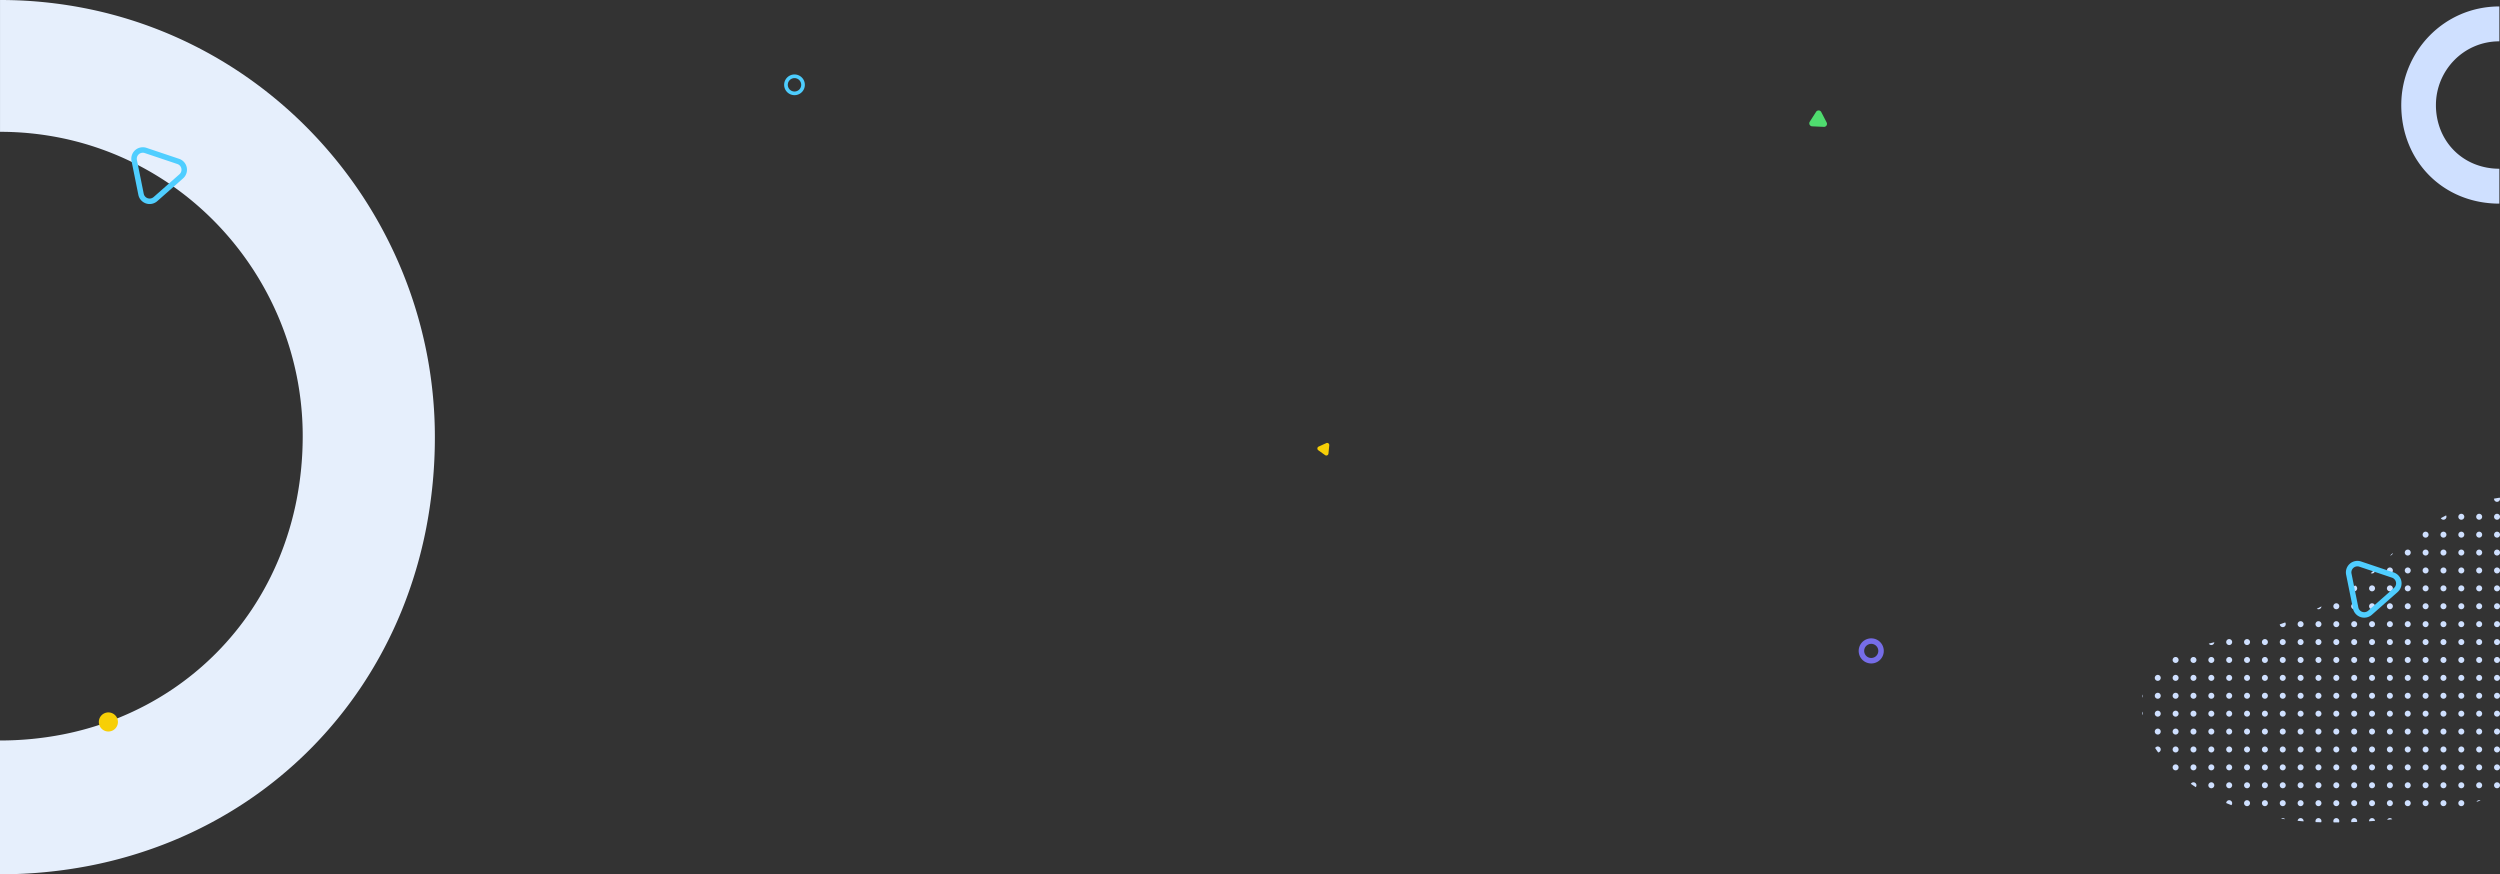 <svg xmlns="http://www.w3.org/2000/svg" width="1365.94" height="477.685" viewBox="0 0 1365.94 477.685"><rect x="0" y="0" width="1365.94" height="477.685" fill="#333333" stroke="none"/><defs><style>.a,.e,.f{fill:none;}.a{stroke:#766de8;}.a,.f{stroke-miterlimit:10;}.a,.e{stroke-width:3px;}.b{fill:#4fdc6f;}.c{fill:#f7cf06;}.d{fill:#cfe0ff;}.e{stroke:#4fceff;}.f{stroke:#4dcdfe;stroke-width:2px;}.g{fill:#e7f0fd;opacity:0.996;}</style></defs><g transform="translate(0 -636)"><path class="a" d="M10.718,5.359A5.359,5.359,0,1,1,5.359,0,5.359,5.359,0,0,1,10.718,5.359Z" transform="translate(1027.756 997) rotate(180)"/><path class="b" d="M6.091.272.734,3.806A1.635,1.635,0,0,0,.9,6.632L6.642,9.5A1.634,1.634,0,0,0,9.005,7.945L8.623,1.539A1.635,1.635,0,0,0,6.091.272" transform="matrix(-0.105, 0.995, -0.995, -0.105, 998.956, 696.899)"/><path class="c" d="M4.343.194.524,2.714a1.165,1.165,0,0,0,.12,2.015L4.736,6.777A1.165,1.165,0,0,0,6.421,5.665L6.148,1.1A1.166,1.166,0,0,0,4.343.194Z" transform="translate(728.718 880.582) rotate(129)"/><path class="d" d="M0,0H0V23.9c0-1.732,0-3.314,0-4.827h0A36.087,36.087,0,0,1,13.751,21.71a33.681,33.681,0,0,1,5.9,3.127,33.09,33.09,0,0,1,5.088,4.176A33.167,33.167,0,0,1,28.9,34.121a33.912,33.912,0,0,1,3.118,5.924,36.548,36.548,0,0,1,2.636,13.829,34.953,34.953,0,0,1-.679,6.849,35.026,35.026,0,0,1-1.957,6.455,35.206,35.206,0,0,1-3.118,5.9,35.112,35.112,0,0,1-4.162,5.187,34.682,34.682,0,0,1-5.088,4.313,34.186,34.186,0,0,1-5.9,3.279A34.425,34.425,0,0,1,0,88.671c0,5.913,0,12.073,0,19.066a54.494,54.494,0,0,0,11.082-1.131,52.786,52.786,0,0,0,10.192-3.227A52.835,52.835,0,0,0,30.4,98.3a53.617,53.617,0,0,0,7.867-6.676A54.314,54.314,0,0,0,44.7,83.6a54.5,54.5,0,0,0,4.82-9.134,54.27,54.27,0,0,0,3.025-9.991,54.19,54.19,0,0,0,1.048-10.6,59.125,59.125,0,0,0-1.048-11.153A54.963,54.963,0,0,0,49.516,32.47,52.5,52.5,0,0,0,44.7,23.3a51.307,51.307,0,0,0-6.434-7.907,51.155,51.155,0,0,0-7.868-6.464,52.06,52.06,0,0,0-9.12-4.841A54.255,54.255,0,0,0,11.082,1.052,58.191,58.191,0,0,0,0,0Z" transform="translate(1365.588 747.258) rotate(180)"/><path class="d" d="M-3776.117,188.616a1.627,1.627,0,0,1,1.625-1.63,1.627,1.627,0,0,1,1.625,1.63,1.625,1.625,0,0,1-.167.722q-1.456.014-2.909.014A1.632,1.632,0,0,1-3776.117,188.616Zm-9.657.566a1.633,1.633,0,0,1-.1-.566,1.628,1.628,0,0,1,1.627-1.63,1.628,1.628,0,0,1,1.626,1.63,1.625,1.625,0,0,1-.14.662Q-3784.275,189.244-3785.774,189.182Zm19.413-.566a1.628,1.628,0,0,1,1.625-1.63,1.628,1.628,0,0,1,1.626,1.63,1.653,1.653,0,0,1-.067.467q-1.54.065-3.078.114A1.631,1.631,0,0,1-3766.361,188.616Zm-29.263-.146a1.628,1.628,0,0,1,1.62-1.484,1.628,1.628,0,0,1,1.625,1.63c0,.053,0,.1-.007.156C-3793.472,188.682-3794.549,188.582-3795.623,188.47Zm39.019.146a1.628,1.628,0,0,1,1.626-1.63,1.628,1.628,0,0,1,1.623,1.518c-1.08.082-2.164.158-3.245.228Q-3756.6,188.675-3756.6,188.616Zm11.383-1.63a1.621,1.621,0,0,1,1.295.645q-1.381.151-2.766.289A1.626,1.626,0,0,1-3745.222,186.986Zm-59.437.272a1.615,1.615,0,0,1,.9-.272,1.622,1.622,0,0,1,1.271.614C-3803.218,187.491-3803.938,187.377-3804.66,187.258Zm96.836-8.423a1.628,1.628,0,0,1,1.627-1.629,1.628,1.628,0,0,1,1.625,1.629,1.629,1.629,0,0,1-1.625,1.631A1.629,1.629,0,0,1-3707.824,178.835Zm-9.755,0a1.627,1.627,0,0,1,1.625-1.629,1.628,1.628,0,0,1,1.626,1.629,1.629,1.629,0,0,1-1.626,1.631A1.628,1.628,0,0,1-3717.579,178.835Zm-9.757,0a1.627,1.627,0,0,1,1.626-1.629,1.627,1.627,0,0,1,1.625,1.629,1.628,1.628,0,0,1-1.625,1.631A1.628,1.628,0,0,1-3727.336,178.835Zm-9.756,0a1.628,1.628,0,0,1,1.626-1.629,1.627,1.627,0,0,1,1.626,1.629,1.628,1.628,0,0,1-1.626,1.631A1.629,1.629,0,0,1-3737.092,178.835Zm-9.756,0a1.628,1.628,0,0,1,1.626-1.629,1.628,1.628,0,0,1,1.625,1.629,1.629,1.629,0,0,1-1.625,1.631A1.629,1.629,0,0,1-3746.849,178.835Zm-9.756,0a1.628,1.628,0,0,1,1.626-1.629,1.628,1.628,0,0,1,1.626,1.629,1.629,1.629,0,0,1-1.626,1.631A1.628,1.628,0,0,1-3756.6,178.835Zm-9.756,0a1.628,1.628,0,0,1,1.625-1.629,1.628,1.628,0,0,1,1.626,1.629,1.629,1.629,0,0,1-1.626,1.631A1.628,1.628,0,0,1-3766.361,178.835Zm-9.756,0a1.627,1.627,0,0,1,1.625-1.629,1.627,1.627,0,0,1,1.625,1.629,1.628,1.628,0,0,1-1.625,1.631A1.628,1.628,0,0,1-3776.117,178.835Zm-9.757,0a1.628,1.628,0,0,1,1.627-1.629,1.628,1.628,0,0,1,1.626,1.629,1.629,1.629,0,0,1-1.626,1.631A1.629,1.629,0,0,1-3785.874,178.835Zm-9.756,0a1.628,1.628,0,0,1,1.626-1.629,1.628,1.628,0,0,1,1.625,1.629,1.629,1.629,0,0,1-1.625,1.631A1.629,1.629,0,0,1-3795.63,178.835Zm-9.756,0a1.628,1.628,0,0,1,1.625-1.629,1.628,1.628,0,0,1,1.626,1.629,1.629,1.629,0,0,1-1.626,1.631A1.628,1.628,0,0,1-3805.386,178.835Zm-9.756,0a1.627,1.627,0,0,1,1.626-1.629,1.628,1.628,0,0,1,1.626,1.629,1.629,1.629,0,0,1-1.626,1.631A1.628,1.628,0,0,1-3815.142,178.835Zm-9.756,0a1.627,1.627,0,0,1,1.625-1.629,1.627,1.627,0,0,1,1.625,1.629,1.628,1.628,0,0,1-1.625,1.631A1.628,1.628,0,0,1-3824.9,178.835Zm-9.756-.065a1.628,1.628,0,0,1,1.625-1.564,1.627,1.627,0,0,1,1.625,1.629,1.626,1.626,0,0,1-.41,1.082Q-3833.249,179.358-3834.654,178.77Zm138.212-1.564a1.616,1.616,0,0,1,.744.18c-.731.245-1.462.484-2.2.721A1.626,1.626,0,0,1-3696.441,177.206Zm8.131-8.151a1.628,1.628,0,0,1,1.626-1.631,1.628,1.628,0,0,1,1.625,1.631,1.627,1.627,0,0,1-1.625,1.63A1.627,1.627,0,0,1-3688.311,169.055Zm-9.757,0a1.629,1.629,0,0,1,1.626-1.631,1.629,1.629,0,0,1,1.626,1.631,1.628,1.628,0,0,1-1.626,1.63A1.628,1.628,0,0,1-3698.067,169.055Zm-9.757,0a1.629,1.629,0,0,1,1.627-1.631,1.629,1.629,0,0,1,1.625,1.631,1.628,1.628,0,0,1-1.625,1.63A1.628,1.628,0,0,1-3707.824,169.055Zm-9.755,0a1.628,1.628,0,0,1,1.625-1.631,1.629,1.629,0,0,1,1.626,1.631,1.628,1.628,0,0,1-1.626,1.63A1.628,1.628,0,0,1-3717.579,169.055Zm-9.757,0a1.628,1.628,0,0,1,1.626-1.631,1.628,1.628,0,0,1,1.625,1.631,1.628,1.628,0,0,1-1.625,1.63A1.627,1.627,0,0,1-3727.336,169.055Zm-9.756,0a1.629,1.629,0,0,1,1.626-1.631,1.628,1.628,0,0,1,1.626,1.631,1.628,1.628,0,0,1-1.626,1.63A1.628,1.628,0,0,1-3737.092,169.055Zm-9.756,0a1.629,1.629,0,0,1,1.626-1.631,1.629,1.629,0,0,1,1.625,1.631,1.628,1.628,0,0,1-1.625,1.63A1.628,1.628,0,0,1-3746.849,169.055Zm-9.756,0a1.628,1.628,0,0,1,1.626-1.631,1.629,1.629,0,0,1,1.626,1.631,1.629,1.629,0,0,1-1.626,1.63A1.628,1.628,0,0,1-3756.6,169.055Zm-9.756,0a1.628,1.628,0,0,1,1.625-1.631,1.629,1.629,0,0,1,1.626,1.631,1.628,1.628,0,0,1-1.626,1.63A1.628,1.628,0,0,1-3766.361,169.055Zm-9.756,0a1.628,1.628,0,0,1,1.625-1.631,1.628,1.628,0,0,1,1.625,1.631,1.627,1.627,0,0,1-1.625,1.63A1.627,1.627,0,0,1-3776.117,169.055Zm-9.757,0a1.629,1.629,0,0,1,1.627-1.631,1.629,1.629,0,0,1,1.626,1.631,1.628,1.628,0,0,1-1.626,1.63A1.628,1.628,0,0,1-3785.874,169.055Zm-9.756,0a1.629,1.629,0,0,1,1.626-1.631,1.629,1.629,0,0,1,1.625,1.631,1.628,1.628,0,0,1-1.625,1.63A1.628,1.628,0,0,1-3795.63,169.055Zm-9.756,0a1.628,1.628,0,0,1,1.625-1.631,1.629,1.629,0,0,1,1.626,1.631,1.628,1.628,0,0,1-1.626,1.63A1.628,1.628,0,0,1-3805.386,169.055Zm-9.756,0a1.628,1.628,0,0,1,1.626-1.631,1.629,1.629,0,0,1,1.626,1.631,1.628,1.628,0,0,1-1.626,1.63A1.628,1.628,0,0,1-3815.142,169.055Zm-9.756,0a1.628,1.628,0,0,1,1.625-1.631,1.628,1.628,0,0,1,1.625,1.631,1.627,1.627,0,0,1-1.625,1.63A1.627,1.627,0,0,1-3824.9,169.055Zm-9.757,0a1.629,1.629,0,0,1,1.626-1.631,1.628,1.628,0,0,1,1.625,1.631,1.628,1.628,0,0,1-1.625,1.63A1.628,1.628,0,0,1-3834.655,169.055Zm-9.757,0a1.629,1.629,0,0,1,1.627-1.631,1.628,1.628,0,0,1,1.625,1.631,1.628,1.628,0,0,1-1.625,1.63A1.629,1.629,0,0,1-3844.412,169.055Zm-9.562-.771a1.625,1.625,0,0,1,1.433-.86,1.628,1.628,0,0,1,1.626,1.631,1.624,1.624,0,0,1-.366,1.031Q-3852.656,169.2-3853.974,168.284Zm165.664-9.01a1.627,1.627,0,0,1,1.626-1.63,1.627,1.627,0,0,1,1.625,1.63,1.628,1.628,0,0,1-1.625,1.631A1.628,1.628,0,0,1-3688.311,159.274Zm-9.757,0a1.628,1.628,0,0,1,1.626-1.63,1.628,1.628,0,0,1,1.626,1.63,1.628,1.628,0,0,1-1.626,1.631A1.628,1.628,0,0,1-3698.067,159.274Zm-9.757,0a1.628,1.628,0,0,1,1.627-1.63,1.628,1.628,0,0,1,1.625,1.63,1.628,1.628,0,0,1-1.625,1.631A1.628,1.628,0,0,1-3707.824,159.274Zm-9.755,0a1.628,1.628,0,0,1,1.625-1.63,1.628,1.628,0,0,1,1.626,1.63,1.628,1.628,0,0,1-1.626,1.631A1.628,1.628,0,0,1-3717.579,159.274Zm-9.757,0a1.627,1.627,0,0,1,1.626-1.63,1.627,1.627,0,0,1,1.625,1.63,1.628,1.628,0,0,1-1.625,1.631A1.628,1.628,0,0,1-3727.336,159.274Zm-9.756,0a1.628,1.628,0,0,1,1.626-1.63,1.628,1.628,0,0,1,1.626,1.63,1.628,1.628,0,0,1-1.626,1.631A1.628,1.628,0,0,1-3737.092,159.274Zm-9.756,0a1.628,1.628,0,0,1,1.626-1.63,1.628,1.628,0,0,1,1.625,1.63,1.628,1.628,0,0,1-1.625,1.631A1.628,1.628,0,0,1-3746.849,159.274Zm-9.756,0a1.628,1.628,0,0,1,1.626-1.63,1.629,1.629,0,0,1,1.626,1.63,1.629,1.629,0,0,1-1.626,1.631A1.628,1.628,0,0,1-3756.6,159.274Zm-9.756,0a1.628,1.628,0,0,1,1.625-1.63,1.628,1.628,0,0,1,1.626,1.63,1.628,1.628,0,0,1-1.626,1.631A1.628,1.628,0,0,1-3766.361,159.274Zm-9.756,0a1.627,1.627,0,0,1,1.625-1.63,1.627,1.627,0,0,1,1.625,1.63,1.628,1.628,0,0,1-1.625,1.631A1.627,1.627,0,0,1-3776.117,159.274Zm-9.757,0a1.628,1.628,0,0,1,1.627-1.63,1.628,1.628,0,0,1,1.626,1.63,1.628,1.628,0,0,1-1.626,1.631A1.628,1.628,0,0,1-3785.874,159.274Zm-9.756,0a1.628,1.628,0,0,1,1.626-1.63,1.628,1.628,0,0,1,1.625,1.63A1.628,1.628,0,0,1-3794,160.9,1.628,1.628,0,0,1-3795.63,159.274Zm-9.756,0a1.628,1.628,0,0,1,1.625-1.63,1.628,1.628,0,0,1,1.626,1.63,1.628,1.628,0,0,1-1.626,1.631A1.628,1.628,0,0,1-3805.386,159.274Zm-9.756,0a1.628,1.628,0,0,1,1.626-1.63,1.628,1.628,0,0,1,1.626,1.63,1.628,1.628,0,0,1-1.626,1.631A1.628,1.628,0,0,1-3815.142,159.274Zm-9.756,0a1.627,1.627,0,0,1,1.625-1.63,1.627,1.627,0,0,1,1.625,1.63,1.628,1.628,0,0,1-1.625,1.631A1.627,1.627,0,0,1-3824.9,159.274Zm-9.757,0a1.628,1.628,0,0,1,1.626-1.63,1.628,1.628,0,0,1,1.625,1.63,1.628,1.628,0,0,1-1.625,1.631A1.628,1.628,0,0,1-3834.655,159.274Zm-9.757,0a1.629,1.629,0,0,1,1.627-1.63,1.628,1.628,0,0,1,1.625,1.63,1.628,1.628,0,0,1-1.625,1.631A1.629,1.629,0,0,1-3844.412,159.274Zm-9.755,0a1.628,1.628,0,0,1,1.625-1.63,1.628,1.628,0,0,1,1.626,1.63,1.628,1.628,0,0,1-1.626,1.631A1.628,1.628,0,0,1-3854.167,159.274Zm-9.757,0a1.628,1.628,0,0,1,1.626-1.63,1.628,1.628,0,0,1,1.625,1.63,1.628,1.628,0,0,1-1.625,1.631A1.628,1.628,0,0,1-3863.924,159.274Zm175.613-9.781a1.627,1.627,0,0,1,1.626-1.63,1.627,1.627,0,0,1,1.625,1.63,1.628,1.628,0,0,1-1.625,1.631A1.628,1.628,0,0,1-3688.311,149.493Zm-9.757,0a1.628,1.628,0,0,1,1.626-1.63,1.628,1.628,0,0,1,1.626,1.63,1.629,1.629,0,0,1-1.626,1.631A1.629,1.629,0,0,1-3698.067,149.493Zm-9.757,0a1.628,1.628,0,0,1,1.627-1.63,1.628,1.628,0,0,1,1.625,1.63,1.629,1.629,0,0,1-1.625,1.631A1.629,1.629,0,0,1-3707.824,149.493Zm-9.755,0a1.628,1.628,0,0,1,1.625-1.63,1.628,1.628,0,0,1,1.626,1.63,1.629,1.629,0,0,1-1.626,1.631A1.628,1.628,0,0,1-3717.579,149.493Zm-9.757,0a1.627,1.627,0,0,1,1.626-1.63,1.627,1.627,0,0,1,1.625,1.63,1.628,1.628,0,0,1-1.625,1.631A1.628,1.628,0,0,1-3727.336,149.493Zm-9.756,0a1.628,1.628,0,0,1,1.626-1.63,1.628,1.628,0,0,1,1.626,1.63,1.628,1.628,0,0,1-1.626,1.631A1.629,1.629,0,0,1-3737.092,149.493Zm-9.756,0a1.628,1.628,0,0,1,1.626-1.63,1.628,1.628,0,0,1,1.625,1.63,1.629,1.629,0,0,1-1.625,1.631A1.629,1.629,0,0,1-3746.849,149.493Zm-9.756,0a1.628,1.628,0,0,1,1.626-1.63,1.629,1.629,0,0,1,1.626,1.63,1.629,1.629,0,0,1-1.626,1.631A1.628,1.628,0,0,1-3756.6,149.493Zm-9.756,0a1.628,1.628,0,0,1,1.625-1.63,1.628,1.628,0,0,1,1.626,1.63,1.629,1.629,0,0,1-1.626,1.631A1.628,1.628,0,0,1-3766.361,149.493Zm-9.756,0a1.627,1.627,0,0,1,1.625-1.63,1.627,1.627,0,0,1,1.625,1.63,1.628,1.628,0,0,1-1.625,1.631A1.628,1.628,0,0,1-3776.117,149.493Zm-9.757,0a1.628,1.628,0,0,1,1.627-1.63,1.628,1.628,0,0,1,1.626,1.63,1.629,1.629,0,0,1-1.626,1.631A1.629,1.629,0,0,1-3785.874,149.493Zm-9.756,0a1.628,1.628,0,0,1,1.626-1.63,1.628,1.628,0,0,1,1.625,1.63,1.629,1.629,0,0,1-1.625,1.631A1.629,1.629,0,0,1-3795.63,149.493Zm-9.756,0a1.628,1.628,0,0,1,1.625-1.63,1.628,1.628,0,0,1,1.626,1.63,1.629,1.629,0,0,1-1.626,1.631A1.628,1.628,0,0,1-3805.386,149.493Zm-9.756,0a1.628,1.628,0,0,1,1.626-1.63,1.628,1.628,0,0,1,1.626,1.63,1.629,1.629,0,0,1-1.626,1.631A1.628,1.628,0,0,1-3815.142,149.493Zm-9.756,0a1.627,1.627,0,0,1,1.625-1.63,1.627,1.627,0,0,1,1.625,1.63,1.628,1.628,0,0,1-1.625,1.631A1.628,1.628,0,0,1-3824.9,149.493Zm-9.757,0a1.628,1.628,0,0,1,1.626-1.63,1.628,1.628,0,0,1,1.625,1.63,1.628,1.628,0,0,1-1.625,1.631A1.629,1.629,0,0,1-3834.655,149.493Zm-9.757,0a1.629,1.629,0,0,1,1.627-1.63,1.628,1.628,0,0,1,1.625,1.63,1.628,1.628,0,0,1-1.625,1.631A1.629,1.629,0,0,1-3844.412,149.493Zm-9.755,0a1.628,1.628,0,0,1,1.625-1.63,1.628,1.628,0,0,1,1.626,1.63,1.628,1.628,0,0,1-1.626,1.631A1.628,1.628,0,0,1-3854.167,149.493Zm-9.757,0a1.628,1.628,0,0,1,1.626-1.63,1.628,1.628,0,0,1,1.625,1.63,1.628,1.628,0,0,1-1.625,1.631A1.628,1.628,0,0,1-3863.924,149.493Zm-9.55-.795a1.624,1.624,0,0,1,1.42-.835,1.627,1.627,0,0,1,1.625,1.63,1.629,1.629,0,0,1-1.413,1.617Q-3872.694,149.915-3873.473,148.7Zm185.163-8.986a1.628,1.628,0,0,1,1.626-1.631,1.628,1.628,0,0,1,1.625,1.631,1.627,1.627,0,0,1-1.625,1.63A1.627,1.627,0,0,1-3688.311,139.712Zm-9.757,0a1.629,1.629,0,0,1,1.626-1.631,1.629,1.629,0,0,1,1.626,1.631,1.628,1.628,0,0,1-1.626,1.63A1.628,1.628,0,0,1-3698.067,139.712Zm-9.757,0a1.629,1.629,0,0,1,1.627-1.631,1.629,1.629,0,0,1,1.625,1.631,1.628,1.628,0,0,1-1.625,1.63A1.628,1.628,0,0,1-3707.824,139.712Zm-9.755,0a1.628,1.628,0,0,1,1.625-1.631,1.629,1.629,0,0,1,1.626,1.631,1.628,1.628,0,0,1-1.626,1.63A1.628,1.628,0,0,1-3717.579,139.712Zm-9.757,0a1.628,1.628,0,0,1,1.626-1.631,1.628,1.628,0,0,1,1.625,1.631,1.628,1.628,0,0,1-1.625,1.63A1.627,1.627,0,0,1-3727.336,139.712Zm-9.756,0a1.629,1.629,0,0,1,1.626-1.631,1.628,1.628,0,0,1,1.626,1.631,1.628,1.628,0,0,1-1.626,1.63A1.628,1.628,0,0,1-3737.092,139.712Zm-9.756,0a1.629,1.629,0,0,1,1.626-1.631,1.629,1.629,0,0,1,1.625,1.631,1.628,1.628,0,0,1-1.625,1.63A1.628,1.628,0,0,1-3746.849,139.712Zm-9.756,0a1.628,1.628,0,0,1,1.626-1.631,1.629,1.629,0,0,1,1.626,1.631,1.629,1.629,0,0,1-1.626,1.63A1.628,1.628,0,0,1-3756.6,139.712Zm-9.756,0a1.628,1.628,0,0,1,1.625-1.631,1.629,1.629,0,0,1,1.626,1.631,1.628,1.628,0,0,1-1.626,1.63A1.628,1.628,0,0,1-3766.361,139.712Zm-9.756,0a1.628,1.628,0,0,1,1.625-1.631,1.628,1.628,0,0,1,1.625,1.631,1.627,1.627,0,0,1-1.625,1.63A1.627,1.627,0,0,1-3776.117,139.712Zm-9.757,0a1.629,1.629,0,0,1,1.627-1.631,1.629,1.629,0,0,1,1.626,1.631,1.628,1.628,0,0,1-1.626,1.63A1.628,1.628,0,0,1-3785.874,139.712Zm-9.756,0a1.629,1.629,0,0,1,1.626-1.631,1.629,1.629,0,0,1,1.625,1.631,1.628,1.628,0,0,1-1.625,1.63A1.628,1.628,0,0,1-3795.63,139.712Zm-9.756,0a1.628,1.628,0,0,1,1.625-1.631,1.629,1.629,0,0,1,1.626,1.631,1.628,1.628,0,0,1-1.626,1.63A1.628,1.628,0,0,1-3805.386,139.712Zm-9.756,0a1.628,1.628,0,0,1,1.626-1.631,1.629,1.629,0,0,1,1.626,1.631,1.628,1.628,0,0,1-1.626,1.63A1.628,1.628,0,0,1-3815.142,139.712Zm-9.756,0a1.628,1.628,0,0,1,1.625-1.631,1.628,1.628,0,0,1,1.625,1.631,1.627,1.627,0,0,1-1.625,1.63A1.627,1.627,0,0,1-3824.9,139.712Zm-9.757,0a1.629,1.629,0,0,1,1.626-1.631,1.628,1.628,0,0,1,1.625,1.631,1.628,1.628,0,0,1-1.625,1.63A1.628,1.628,0,0,1-3834.655,139.712Zm-9.757,0a1.629,1.629,0,0,1,1.627-1.631,1.628,1.628,0,0,1,1.625,1.631,1.628,1.628,0,0,1-1.625,1.63A1.629,1.629,0,0,1-3844.412,139.712Zm-9.755,0a1.628,1.628,0,0,1,1.625-1.631,1.628,1.628,0,0,1,1.626,1.631,1.628,1.628,0,0,1-1.626,1.63A1.628,1.628,0,0,1-3854.167,139.712Zm-9.757,0a1.628,1.628,0,0,1,1.626-1.631,1.628,1.628,0,0,1,1.625,1.631,1.628,1.628,0,0,1-1.625,1.63A1.628,1.628,0,0,1-3863.924,139.712Zm-9.755,0a1.628,1.628,0,0,1,1.625-1.631,1.628,1.628,0,0,1,1.625,1.631,1.627,1.627,0,0,1-1.625,1.63A1.627,1.627,0,0,1-3873.679,139.712Zm185.368-9.781a1.627,1.627,0,0,1,1.626-1.63,1.627,1.627,0,0,1,1.625,1.63,1.628,1.628,0,0,1-1.625,1.631A1.628,1.628,0,0,1-3688.311,129.931Zm-9.757,0a1.628,1.628,0,0,1,1.626-1.63,1.628,1.628,0,0,1,1.626,1.63,1.629,1.629,0,0,1-1.626,1.631A1.629,1.629,0,0,1-3698.067,129.931Zm-9.757,0a1.628,1.628,0,0,1,1.627-1.63,1.628,1.628,0,0,1,1.625,1.63,1.629,1.629,0,0,1-1.625,1.631A1.629,1.629,0,0,1-3707.824,129.931Zm-9.755,0a1.628,1.628,0,0,1,1.625-1.63,1.628,1.628,0,0,1,1.626,1.63,1.629,1.629,0,0,1-1.626,1.631A1.628,1.628,0,0,1-3717.579,129.931Zm-9.757,0a1.627,1.627,0,0,1,1.626-1.63,1.628,1.628,0,0,1,1.625,1.63,1.628,1.628,0,0,1-1.625,1.631A1.628,1.628,0,0,1-3727.336,129.931Zm-9.756,0a1.628,1.628,0,0,1,1.626-1.63,1.628,1.628,0,0,1,1.626,1.63,1.628,1.628,0,0,1-1.626,1.631A1.629,1.629,0,0,1-3737.092,129.931Zm-9.756,0a1.628,1.628,0,0,1,1.626-1.63,1.628,1.628,0,0,1,1.625,1.63,1.629,1.629,0,0,1-1.625,1.631A1.629,1.629,0,0,1-3746.849,129.931Zm-9.756,0a1.628,1.628,0,0,1,1.626-1.63,1.629,1.629,0,0,1,1.626,1.63,1.629,1.629,0,0,1-1.626,1.631A1.628,1.628,0,0,1-3756.6,129.931Zm-9.756,0a1.628,1.628,0,0,1,1.625-1.63,1.628,1.628,0,0,1,1.626,1.63,1.629,1.629,0,0,1-1.626,1.631A1.628,1.628,0,0,1-3766.361,129.931Zm-9.756,0a1.627,1.627,0,0,1,1.625-1.63,1.627,1.627,0,0,1,1.625,1.63,1.628,1.628,0,0,1-1.625,1.631A1.628,1.628,0,0,1-3776.117,129.931Zm-9.757,0a1.628,1.628,0,0,1,1.627-1.63,1.628,1.628,0,0,1,1.626,1.63,1.629,1.629,0,0,1-1.626,1.631A1.629,1.629,0,0,1-3785.874,129.931Zm-9.756,0A1.628,1.628,0,0,1-3794,128.3a1.628,1.628,0,0,1,1.625,1.63,1.629,1.629,0,0,1-1.625,1.631A1.629,1.629,0,0,1-3795.63,129.931Zm-9.756,0a1.628,1.628,0,0,1,1.625-1.63,1.628,1.628,0,0,1,1.626,1.63,1.629,1.629,0,0,1-1.626,1.631A1.628,1.628,0,0,1-3805.386,129.931Zm-9.756,0a1.628,1.628,0,0,1,1.626-1.63,1.628,1.628,0,0,1,1.626,1.63,1.629,1.629,0,0,1-1.626,1.631A1.628,1.628,0,0,1-3815.142,129.931Zm-9.756,0a1.627,1.627,0,0,1,1.625-1.63,1.627,1.627,0,0,1,1.625,1.63,1.628,1.628,0,0,1-1.625,1.631A1.628,1.628,0,0,1-3824.9,129.931Zm-9.757,0a1.628,1.628,0,0,1,1.626-1.63,1.628,1.628,0,0,1,1.625,1.63,1.628,1.628,0,0,1-1.625,1.631A1.629,1.629,0,0,1-3834.655,129.931Zm-9.757,0a1.629,1.629,0,0,1,1.627-1.63,1.628,1.628,0,0,1,1.625,1.63,1.628,1.628,0,0,1-1.625,1.631A1.629,1.629,0,0,1-3844.412,129.931Zm-9.755,0a1.628,1.628,0,0,1,1.625-1.63,1.628,1.628,0,0,1,1.626,1.63,1.628,1.628,0,0,1-1.626,1.631A1.628,1.628,0,0,1-3854.167,129.931Zm-9.757,0a1.628,1.628,0,0,1,1.626-1.63,1.628,1.628,0,0,1,1.625,1.63,1.628,1.628,0,0,1-1.625,1.631A1.628,1.628,0,0,1-3863.924,129.931Zm-9.755,0a1.627,1.627,0,0,1,1.625-1.63,1.627,1.627,0,0,1,1.625,1.63,1.628,1.628,0,0,1-1.625,1.631A1.628,1.628,0,0,1-3873.679,129.931Zm-6.921-1.089a1.627,1.627,0,0,1,.416,1.089,1.628,1.628,0,0,1-.2.778Q-3880.513,129.777-3880.6,128.843Zm192.29-8.693a1.627,1.627,0,0,1,1.626-1.63,1.627,1.627,0,0,1,1.625,1.63,1.628,1.628,0,0,1-1.625,1.631A1.628,1.628,0,0,1-3688.311,120.15Zm-9.757,0a1.628,1.628,0,0,1,1.626-1.63,1.628,1.628,0,0,1,1.626,1.63,1.629,1.629,0,0,1-1.626,1.631A1.629,1.629,0,0,1-3698.067,120.15Zm-9.757,0a1.628,1.628,0,0,1,1.627-1.63,1.628,1.628,0,0,1,1.625,1.63,1.629,1.629,0,0,1-1.625,1.631A1.629,1.629,0,0,1-3707.824,120.15Zm-9.755,0a1.628,1.628,0,0,1,1.625-1.63,1.628,1.628,0,0,1,1.626,1.63,1.629,1.629,0,0,1-1.626,1.631A1.628,1.628,0,0,1-3717.579,120.15Zm-9.757,0a1.627,1.627,0,0,1,1.626-1.63,1.627,1.627,0,0,1,1.625,1.63,1.628,1.628,0,0,1-1.625,1.631A1.628,1.628,0,0,1-3727.336,120.15Zm-9.756,0a1.628,1.628,0,0,1,1.626-1.63,1.628,1.628,0,0,1,1.626,1.63,1.628,1.628,0,0,1-1.626,1.631A1.629,1.629,0,0,1-3737.092,120.15Zm-9.756,0a1.628,1.628,0,0,1,1.626-1.63,1.628,1.628,0,0,1,1.625,1.63,1.629,1.629,0,0,1-1.625,1.631A1.629,1.629,0,0,1-3746.849,120.15Zm-9.756,0a1.628,1.628,0,0,1,1.626-1.63,1.629,1.629,0,0,1,1.626,1.63,1.629,1.629,0,0,1-1.626,1.631A1.628,1.628,0,0,1-3756.6,120.15Zm-9.756,0a1.628,1.628,0,0,1,1.625-1.63,1.628,1.628,0,0,1,1.626,1.63,1.629,1.629,0,0,1-1.626,1.631A1.628,1.628,0,0,1-3766.361,120.15Zm-9.756,0a1.627,1.627,0,0,1,1.625-1.63,1.627,1.627,0,0,1,1.625,1.63,1.628,1.628,0,0,1-1.625,1.631A1.628,1.628,0,0,1-3776.117,120.15Zm-9.757,0a1.628,1.628,0,0,1,1.627-1.63,1.628,1.628,0,0,1,1.626,1.63,1.629,1.629,0,0,1-1.626,1.631A1.629,1.629,0,0,1-3785.874,120.15Zm-9.756,0a1.628,1.628,0,0,1,1.626-1.63,1.628,1.628,0,0,1,1.625,1.63,1.629,1.629,0,0,1-1.625,1.631A1.629,1.629,0,0,1-3795.63,120.15Zm-9.756,0a1.628,1.628,0,0,1,1.625-1.63,1.628,1.628,0,0,1,1.626,1.63,1.629,1.629,0,0,1-1.626,1.631A1.628,1.628,0,0,1-3805.386,120.15Zm-9.756,0a1.628,1.628,0,0,1,1.626-1.63,1.628,1.628,0,0,1,1.626,1.63,1.629,1.629,0,0,1-1.626,1.631A1.628,1.628,0,0,1-3815.142,120.15Zm-9.756,0a1.627,1.627,0,0,1,1.625-1.63,1.627,1.627,0,0,1,1.625,1.63,1.628,1.628,0,0,1-1.625,1.631A1.628,1.628,0,0,1-3824.9,120.15Zm-9.757,0a1.628,1.628,0,0,1,1.626-1.63,1.628,1.628,0,0,1,1.625,1.63,1.628,1.628,0,0,1-1.625,1.631A1.629,1.629,0,0,1-3834.655,120.15Zm-9.757,0a1.629,1.629,0,0,1,1.627-1.63,1.628,1.628,0,0,1,1.625,1.63,1.628,1.628,0,0,1-1.625,1.631A1.629,1.629,0,0,1-3844.412,120.15Zm-9.755,0a1.628,1.628,0,0,1,1.625-1.63,1.628,1.628,0,0,1,1.626,1.63,1.628,1.628,0,0,1-1.626,1.631A1.628,1.628,0,0,1-3854.167,120.15Zm-9.757,0a1.628,1.628,0,0,1,1.626-1.63,1.628,1.628,0,0,1,1.625,1.63,1.628,1.628,0,0,1-1.625,1.631A1.628,1.628,0,0,1-3863.924,120.15Zm-9.755,0a1.627,1.627,0,0,1,1.625-1.63,1.627,1.627,0,0,1,1.625,1.63,1.628,1.628,0,0,1-1.625,1.631A1.628,1.628,0,0,1-3873.679,120.15Zm-6.647-.667a1.631,1.631,0,0,1,.142.667,1.626,1.626,0,0,1-.362,1.026C-3880.486,120.611-3880.413,120.049-3880.326,119.483Zm192.016-9.113a1.628,1.628,0,0,1,1.626-1.631,1.628,1.628,0,0,1,1.625,1.631,1.627,1.627,0,0,1-1.625,1.63A1.627,1.627,0,0,1-3688.311,110.37Zm-9.757,0a1.629,1.629,0,0,1,1.626-1.631,1.629,1.629,0,0,1,1.626,1.631,1.628,1.628,0,0,1-1.626,1.63A1.628,1.628,0,0,1-3698.067,110.37Zm-9.757,0a1.629,1.629,0,0,1,1.627-1.631,1.629,1.629,0,0,1,1.625,1.631A1.628,1.628,0,0,1-3706.2,112,1.628,1.628,0,0,1-3707.824,110.37Zm-9.755,0a1.628,1.628,0,0,1,1.625-1.631,1.629,1.629,0,0,1,1.626,1.631,1.628,1.628,0,0,1-1.626,1.63A1.628,1.628,0,0,1-3717.579,110.37Zm-9.757,0a1.628,1.628,0,0,1,1.626-1.631,1.628,1.628,0,0,1,1.625,1.631,1.627,1.627,0,0,1-1.625,1.63A1.627,1.627,0,0,1-3727.336,110.37Zm-9.756,0a1.629,1.629,0,0,1,1.626-1.631,1.628,1.628,0,0,1,1.626,1.631,1.628,1.628,0,0,1-1.626,1.63A1.628,1.628,0,0,1-3737.092,110.37Zm-9.756,0a1.629,1.629,0,0,1,1.626-1.631,1.629,1.629,0,0,1,1.625,1.631,1.628,1.628,0,0,1-1.625,1.63A1.628,1.628,0,0,1-3746.849,110.37Zm-9.756,0a1.628,1.628,0,0,1,1.626-1.631,1.629,1.629,0,0,1,1.626,1.631,1.629,1.629,0,0,1-1.626,1.63A1.628,1.628,0,0,1-3756.6,110.37Zm-9.756,0a1.628,1.628,0,0,1,1.625-1.631,1.629,1.629,0,0,1,1.626,1.631,1.628,1.628,0,0,1-1.626,1.63A1.628,1.628,0,0,1-3766.361,110.37Zm-9.756,0a1.628,1.628,0,0,1,1.625-1.631,1.628,1.628,0,0,1,1.625,1.631,1.627,1.627,0,0,1-1.625,1.63A1.627,1.627,0,0,1-3776.117,110.37Zm-9.757,0a1.629,1.629,0,0,1,1.627-1.631,1.629,1.629,0,0,1,1.626,1.631,1.628,1.628,0,0,1-1.626,1.63A1.628,1.628,0,0,1-3785.874,110.37Zm-9.756,0a1.629,1.629,0,0,1,1.626-1.631,1.629,1.629,0,0,1,1.625,1.631A1.628,1.628,0,0,1-3794,112,1.628,1.628,0,0,1-3795.63,110.37Zm-9.756,0a1.628,1.628,0,0,1,1.625-1.631,1.629,1.629,0,0,1,1.626,1.631,1.628,1.628,0,0,1-1.626,1.63A1.628,1.628,0,0,1-3805.386,110.37Zm-9.756,0a1.628,1.628,0,0,1,1.626-1.631,1.629,1.629,0,0,1,1.626,1.631,1.628,1.628,0,0,1-1.626,1.63A1.628,1.628,0,0,1-3815.142,110.37Zm-9.756,0a1.628,1.628,0,0,1,1.625-1.631,1.628,1.628,0,0,1,1.625,1.631,1.627,1.627,0,0,1-1.625,1.63A1.627,1.627,0,0,1-3824.9,110.37Zm-9.757,0a1.629,1.629,0,0,1,1.626-1.631,1.628,1.628,0,0,1,1.625,1.631,1.628,1.628,0,0,1-1.625,1.63A1.628,1.628,0,0,1-3834.655,110.37Zm-9.757,0a1.629,1.629,0,0,1,1.627-1.631,1.628,1.628,0,0,1,1.625,1.631,1.628,1.628,0,0,1-1.625,1.63A1.629,1.629,0,0,1-3844.412,110.37Zm-9.755,0a1.628,1.628,0,0,1,1.625-1.631,1.628,1.628,0,0,1,1.626,1.631,1.628,1.628,0,0,1-1.626,1.63A1.628,1.628,0,0,1-3854.167,110.37Zm-9.757,0a1.628,1.628,0,0,1,1.626-1.631,1.628,1.628,0,0,1,1.625,1.631A1.628,1.628,0,0,1-3862.3,112,1.628,1.628,0,0,1-3863.924,110.37Zm-9.755,0a1.628,1.628,0,0,1,1.625-1.631,1.628,1.628,0,0,1,1.625,1.631,1.627,1.627,0,0,1-1.625,1.63A1.627,1.627,0,0,1-3873.679,110.37Zm185.368-9.781a1.627,1.627,0,0,1,1.626-1.63,1.627,1.627,0,0,1,1.625,1.63,1.627,1.627,0,0,1-1.625,1.63A1.627,1.627,0,0,1-3688.311,100.589Zm-9.757,0a1.628,1.628,0,0,1,1.626-1.63,1.628,1.628,0,0,1,1.626,1.63,1.628,1.628,0,0,1-1.626,1.63A1.628,1.628,0,0,1-3698.067,100.589Zm-9.757,0a1.628,1.628,0,0,1,1.627-1.63,1.628,1.628,0,0,1,1.625,1.63,1.628,1.628,0,0,1-1.625,1.63A1.628,1.628,0,0,1-3707.824,100.589Zm-9.755,0a1.628,1.628,0,0,1,1.625-1.63,1.628,1.628,0,0,1,1.626,1.63,1.628,1.628,0,0,1-1.626,1.63A1.628,1.628,0,0,1-3717.579,100.589Zm-9.757,0a1.627,1.627,0,0,1,1.626-1.63,1.628,1.628,0,0,1,1.625,1.63,1.627,1.627,0,0,1-1.625,1.63A1.627,1.627,0,0,1-3727.336,100.589Zm-9.756,0a1.628,1.628,0,0,1,1.626-1.63,1.628,1.628,0,0,1,1.626,1.63,1.628,1.628,0,0,1-1.626,1.63A1.628,1.628,0,0,1-3737.092,100.589Zm-9.756,0a1.628,1.628,0,0,1,1.626-1.63,1.628,1.628,0,0,1,1.625,1.63,1.628,1.628,0,0,1-1.625,1.63A1.628,1.628,0,0,1-3746.849,100.589Zm-9.756,0a1.628,1.628,0,0,1,1.626-1.63,1.629,1.629,0,0,1,1.626,1.63,1.629,1.629,0,0,1-1.626,1.63A1.628,1.628,0,0,1-3756.6,100.589Zm-9.756,0a1.628,1.628,0,0,1,1.625-1.63,1.628,1.628,0,0,1,1.626,1.63,1.628,1.628,0,0,1-1.626,1.63A1.628,1.628,0,0,1-3766.361,100.589Zm-9.756,0a1.627,1.627,0,0,1,1.625-1.63,1.627,1.627,0,0,1,1.625,1.63,1.627,1.627,0,0,1-1.625,1.63A1.627,1.627,0,0,1-3776.117,100.589Zm-9.757,0a1.628,1.628,0,0,1,1.627-1.63,1.628,1.628,0,0,1,1.626,1.63,1.628,1.628,0,0,1-1.626,1.63A1.628,1.628,0,0,1-3785.874,100.589Zm-9.756,0a1.628,1.628,0,0,1,1.626-1.63,1.628,1.628,0,0,1,1.625,1.63,1.628,1.628,0,0,1-1.625,1.63A1.628,1.628,0,0,1-3795.63,100.589Zm-9.756,0a1.628,1.628,0,0,1,1.625-1.63,1.628,1.628,0,0,1,1.626,1.63,1.628,1.628,0,0,1-1.626,1.63A1.628,1.628,0,0,1-3805.386,100.589Zm-9.756,0a1.628,1.628,0,0,1,1.626-1.63,1.628,1.628,0,0,1,1.626,1.63,1.628,1.628,0,0,1-1.626,1.63A1.628,1.628,0,0,1-3815.142,100.589Zm-9.756,0a1.627,1.627,0,0,1,1.625-1.63,1.627,1.627,0,0,1,1.625,1.63,1.627,1.627,0,0,1-1.625,1.63A1.627,1.627,0,0,1-3824.9,100.589Zm-9.757,0a1.628,1.628,0,0,1,1.626-1.63,1.628,1.628,0,0,1,1.625,1.63,1.628,1.628,0,0,1-1.625,1.63A1.628,1.628,0,0,1-3834.655,100.589Zm-9.757,0a1.629,1.629,0,0,1,1.627-1.63,1.628,1.628,0,0,1,1.625,1.63,1.628,1.628,0,0,1-1.625,1.63A1.629,1.629,0,0,1-3844.412,100.589Zm-9.755,0a1.628,1.628,0,0,1,1.625-1.63,1.628,1.628,0,0,1,1.626,1.63,1.628,1.628,0,0,1-1.626,1.63A1.628,1.628,0,0,1-3854.167,100.589Zm-9.757,0a1.628,1.628,0,0,1,1.626-1.63,1.628,1.628,0,0,1,1.625,1.63,1.628,1.628,0,0,1-1.625,1.63A1.628,1.628,0,0,1-3863.924,100.589Zm175.613-9.781a1.627,1.627,0,0,1,1.626-1.63,1.627,1.627,0,0,1,1.625,1.63,1.628,1.628,0,0,1-1.625,1.631A1.628,1.628,0,0,1-3688.311,90.808Zm-9.757,0a1.628,1.628,0,0,1,1.626-1.63,1.628,1.628,0,0,1,1.626,1.63,1.629,1.629,0,0,1-1.626,1.631A1.629,1.629,0,0,1-3698.067,90.808Zm-9.757,0a1.628,1.628,0,0,1,1.627-1.63,1.628,1.628,0,0,1,1.625,1.63,1.629,1.629,0,0,1-1.625,1.631A1.629,1.629,0,0,1-3707.824,90.808Zm-9.755,0a1.628,1.628,0,0,1,1.625-1.63,1.628,1.628,0,0,1,1.626,1.63,1.629,1.629,0,0,1-1.626,1.631A1.628,1.628,0,0,1-3717.579,90.808Zm-9.757,0a1.627,1.627,0,0,1,1.626-1.63,1.628,1.628,0,0,1,1.625,1.63,1.628,1.628,0,0,1-1.625,1.631A1.628,1.628,0,0,1-3727.336,90.808Zm-9.756,0a1.628,1.628,0,0,1,1.626-1.63,1.628,1.628,0,0,1,1.626,1.63,1.628,1.628,0,0,1-1.626,1.631A1.629,1.629,0,0,1-3737.092,90.808Zm-9.756,0a1.628,1.628,0,0,1,1.626-1.63,1.628,1.628,0,0,1,1.625,1.63,1.629,1.629,0,0,1-1.625,1.631A1.629,1.629,0,0,1-3746.849,90.808Zm-9.756,0a1.628,1.628,0,0,1,1.626-1.63,1.629,1.629,0,0,1,1.626,1.63,1.629,1.629,0,0,1-1.626,1.631A1.628,1.628,0,0,1-3756.6,90.808Zm-9.756,0a1.628,1.628,0,0,1,1.625-1.63,1.628,1.628,0,0,1,1.626,1.63,1.629,1.629,0,0,1-1.626,1.631A1.628,1.628,0,0,1-3766.361,90.808Zm-9.756,0a1.627,1.627,0,0,1,1.625-1.63,1.627,1.627,0,0,1,1.625,1.63,1.628,1.628,0,0,1-1.625,1.631A1.628,1.628,0,0,1-3776.117,90.808Zm-9.757,0a1.628,1.628,0,0,1,1.627-1.63,1.628,1.628,0,0,1,1.626,1.63,1.629,1.629,0,0,1-1.626,1.631A1.629,1.629,0,0,1-3785.874,90.808Zm-9.756,0a1.628,1.628,0,0,1,1.626-1.63,1.628,1.628,0,0,1,1.625,1.63A1.629,1.629,0,0,1-3794,92.439,1.629,1.629,0,0,1-3795.63,90.808Zm-9.756,0a1.628,1.628,0,0,1,1.625-1.63,1.628,1.628,0,0,1,1.626,1.63,1.629,1.629,0,0,1-1.626,1.631A1.628,1.628,0,0,1-3805.386,90.808Zm-9.756,0a1.628,1.628,0,0,1,1.626-1.63,1.628,1.628,0,0,1,1.626,1.63,1.629,1.629,0,0,1-1.626,1.631A1.628,1.628,0,0,1-3815.142,90.808Zm-9.756,0a1.627,1.627,0,0,1,1.625-1.63,1.627,1.627,0,0,1,1.625,1.63,1.628,1.628,0,0,1-1.625,1.631A1.628,1.628,0,0,1-3824.9,90.808Zm-9.757,0a1.628,1.628,0,0,1,1.626-1.63,1.628,1.628,0,0,1,1.625,1.63,1.628,1.628,0,0,1-1.625,1.631A1.629,1.629,0,0,1-3834.655,90.808Zm-9.512.859q1.479-.368,3-.737a1.628,1.628,0,0,1-1.621,1.509A1.626,1.626,0,0,1-3844.167,91.667Zm155.857-10.639a1.628,1.628,0,0,1,1.626-1.631,1.628,1.628,0,0,1,1.625,1.631,1.627,1.627,0,0,1-1.625,1.63A1.627,1.627,0,0,1-3688.311,81.028Zm-9.757,0a1.629,1.629,0,0,1,1.626-1.631,1.629,1.629,0,0,1,1.626,1.631,1.628,1.628,0,0,1-1.626,1.63A1.628,1.628,0,0,1-3698.067,81.028Zm-9.757,0A1.629,1.629,0,0,1-3706.2,79.4a1.629,1.629,0,0,1,1.625,1.631,1.628,1.628,0,0,1-1.625,1.63A1.628,1.628,0,0,1-3707.824,81.028Zm-9.755,0a1.628,1.628,0,0,1,1.625-1.631,1.629,1.629,0,0,1,1.626,1.631,1.628,1.628,0,0,1-1.626,1.63A1.628,1.628,0,0,1-3717.579,81.028Zm-9.757,0a1.628,1.628,0,0,1,1.626-1.631,1.628,1.628,0,0,1,1.625,1.631,1.628,1.628,0,0,1-1.625,1.63A1.627,1.627,0,0,1-3727.336,81.028Zm-9.756,0a1.629,1.629,0,0,1,1.626-1.631,1.628,1.628,0,0,1,1.626,1.631,1.628,1.628,0,0,1-1.626,1.63A1.628,1.628,0,0,1-3737.092,81.028Zm-9.756,0a1.629,1.629,0,0,1,1.626-1.631,1.629,1.629,0,0,1,1.625,1.631,1.628,1.628,0,0,1-1.625,1.63A1.628,1.628,0,0,1-3746.849,81.028Zm-9.756,0a1.628,1.628,0,0,1,1.626-1.631,1.629,1.629,0,0,1,1.626,1.631,1.629,1.629,0,0,1-1.626,1.63A1.628,1.628,0,0,1-3756.6,81.028Zm-9.756,0a1.628,1.628,0,0,1,1.625-1.631,1.629,1.629,0,0,1,1.626,1.631,1.628,1.628,0,0,1-1.626,1.63A1.628,1.628,0,0,1-3766.361,81.028Zm-9.756,0a1.628,1.628,0,0,1,1.625-1.631,1.628,1.628,0,0,1,1.625,1.631,1.627,1.627,0,0,1-1.625,1.63A1.627,1.627,0,0,1-3776.117,81.028Zm-9.757,0a1.629,1.629,0,0,1,1.627-1.631,1.629,1.629,0,0,1,1.626,1.631,1.628,1.628,0,0,1-1.626,1.63A1.628,1.628,0,0,1-3785.874,81.028Zm-9.756,0A1.629,1.629,0,0,1-3794,79.4a1.629,1.629,0,0,1,1.625,1.631,1.628,1.628,0,0,1-1.625,1.63A1.628,1.628,0,0,1-3795.63,81.028Zm-9.751.129q1.472-.512,2.958-1.057a1.625,1.625,0,0,1,.289.928,1.628,1.628,0,0,1-1.626,1.63A1.628,1.628,0,0,1-3805.381,81.157Zm117.071-9.91a1.627,1.627,0,0,1,1.626-1.63,1.627,1.627,0,0,1,1.625,1.63,1.627,1.627,0,0,1-1.625,1.63A1.627,1.627,0,0,1-3688.311,71.246Zm-9.757,0a1.628,1.628,0,0,1,1.626-1.63,1.628,1.628,0,0,1,1.626,1.63,1.628,1.628,0,0,1-1.626,1.63A1.628,1.628,0,0,1-3698.067,71.246Zm-9.757,0a1.628,1.628,0,0,1,1.627-1.63,1.628,1.628,0,0,1,1.625,1.63,1.628,1.628,0,0,1-1.625,1.63A1.628,1.628,0,0,1-3707.824,71.246Zm-9.755,0a1.628,1.628,0,0,1,1.625-1.63,1.628,1.628,0,0,1,1.626,1.63,1.628,1.628,0,0,1-1.626,1.63A1.628,1.628,0,0,1-3717.579,71.246Zm-9.757,0a1.627,1.627,0,0,1,1.626-1.63,1.627,1.627,0,0,1,1.625,1.63,1.627,1.627,0,0,1-1.625,1.63A1.627,1.627,0,0,1-3727.336,71.246Zm-9.756,0a1.628,1.628,0,0,1,1.626-1.63,1.628,1.628,0,0,1,1.626,1.63,1.628,1.628,0,0,1-1.626,1.63A1.628,1.628,0,0,1-3737.092,71.246Zm-9.756,0a1.628,1.628,0,0,1,1.626-1.63,1.628,1.628,0,0,1,1.625,1.63,1.628,1.628,0,0,1-1.625,1.63A1.628,1.628,0,0,1-3746.849,71.246Zm-9.756,0a1.628,1.628,0,0,1,1.626-1.63,1.629,1.629,0,0,1,1.626,1.63,1.629,1.629,0,0,1-1.626,1.63A1.628,1.628,0,0,1-3756.6,71.246Zm-9.756,0a1.628,1.628,0,0,1,1.625-1.63,1.628,1.628,0,0,1,1.626,1.63,1.628,1.628,0,0,1-1.626,1.63A1.628,1.628,0,0,1-3766.361,71.246Zm-9.756,0a1.627,1.627,0,0,1,1.625-1.63,1.627,1.627,0,0,1,1.625,1.63,1.627,1.627,0,0,1-1.625,1.63A1.627,1.627,0,0,1-3776.117,71.246Zm-8.991,1.383q1.239-.623,2.483-1.277a1.628,1.628,0,0,1-1.622,1.524A1.618,1.618,0,0,1-3785.108,72.63Zm96.8-11.164a1.627,1.627,0,0,1,1.626-1.63,1.627,1.627,0,0,1,1.625,1.63,1.628,1.628,0,0,1-1.625,1.631A1.628,1.628,0,0,1-3688.311,61.465Zm-9.757,0a1.628,1.628,0,0,1,1.626-1.63,1.628,1.628,0,0,1,1.626,1.63,1.629,1.629,0,0,1-1.626,1.631A1.629,1.629,0,0,1-3698.067,61.465Zm-9.757,0a1.628,1.628,0,0,1,1.627-1.63,1.628,1.628,0,0,1,1.625,1.63A1.629,1.629,0,0,1-3706.2,63.1,1.629,1.629,0,0,1-3707.824,61.465Zm-9.755,0a1.628,1.628,0,0,1,1.625-1.63,1.628,1.628,0,0,1,1.626,1.63,1.629,1.629,0,0,1-1.626,1.631A1.628,1.628,0,0,1-3717.579,61.465Zm-9.757,0a1.627,1.627,0,0,1,1.626-1.63,1.628,1.628,0,0,1,1.625,1.63,1.628,1.628,0,0,1-1.625,1.631A1.628,1.628,0,0,1-3727.336,61.465Zm-9.756,0a1.628,1.628,0,0,1,1.626-1.63,1.628,1.628,0,0,1,1.626,1.63,1.628,1.628,0,0,1-1.626,1.631A1.629,1.629,0,0,1-3737.092,61.465Zm-9.756,0a1.628,1.628,0,0,1,1.626-1.63,1.628,1.628,0,0,1,1.625,1.63,1.629,1.629,0,0,1-1.625,1.631A1.629,1.629,0,0,1-3746.849,61.465Zm-9.756,0a1.628,1.628,0,0,1,1.626-1.63,1.629,1.629,0,0,1,1.626,1.63,1.629,1.629,0,0,1-1.626,1.631A1.628,1.628,0,0,1-3756.6,61.465Zm-9.756,0c0-.011,0-.022,0-.034q1.062-.745,2.125-1.518a1.63,1.63,0,0,1,1.127,1.552,1.629,1.629,0,0,1-1.626,1.631A1.628,1.628,0,0,1-3766.361,61.465Zm78.05-9.78a1.628,1.628,0,0,1,1.626-1.631,1.628,1.628,0,0,1,1.625,1.631,1.627,1.627,0,0,1-1.625,1.63A1.627,1.627,0,0,1-3688.311,51.685Zm-9.757,0a1.629,1.629,0,0,1,1.626-1.631,1.629,1.629,0,0,1,1.626,1.631,1.628,1.628,0,0,1-1.626,1.63A1.628,1.628,0,0,1-3698.067,51.685Zm-9.757,0a1.629,1.629,0,0,1,1.627-1.631,1.629,1.629,0,0,1,1.625,1.631,1.628,1.628,0,0,1-1.625,1.63A1.628,1.628,0,0,1-3707.824,51.685Zm-9.755,0a1.628,1.628,0,0,1,1.625-1.631,1.629,1.629,0,0,1,1.626,1.631,1.628,1.628,0,0,1-1.626,1.63A1.628,1.628,0,0,1-3717.579,51.685Zm-9.757,0a1.628,1.628,0,0,1,1.626-1.631,1.628,1.628,0,0,1,1.625,1.631,1.628,1.628,0,0,1-1.625,1.63A1.627,1.627,0,0,1-3727.336,51.685Zm-9.756,0a1.629,1.629,0,0,1,1.626-1.631,1.628,1.628,0,0,1,1.626,1.631,1.628,1.628,0,0,1-1.626,1.63A1.628,1.628,0,0,1-3737.092,51.685Zm-9.756,0a1.629,1.629,0,0,1,1.626-1.631,1.629,1.629,0,0,1,1.625,1.631,1.628,1.628,0,0,1-1.625,1.63A1.628,1.628,0,0,1-3746.849,51.685Zm-8.793,1.489c.743-.627,1.49-1.269,2.232-1.919a1.641,1.641,0,0,1,.057.43,1.629,1.629,0,0,1-1.626,1.63A1.617,1.617,0,0,1-3755.641,53.174Zm67.331-11.27a1.628,1.628,0,0,1,1.626-1.631,1.628,1.628,0,0,1,1.625,1.631,1.627,1.627,0,0,1-1.625,1.63A1.627,1.627,0,0,1-3688.311,41.9Zm-9.757,0a1.628,1.628,0,0,1,1.626-1.631,1.628,1.628,0,0,1,1.626,1.631,1.628,1.628,0,0,1-1.626,1.63A1.628,1.628,0,0,1-3698.067,41.9Zm-9.757,0a1.628,1.628,0,0,1,1.627-1.631,1.628,1.628,0,0,1,1.625,1.631,1.628,1.628,0,0,1-1.625,1.63A1.628,1.628,0,0,1-3707.824,41.9Zm-9.755,0a1.628,1.628,0,0,1,1.625-1.631,1.628,1.628,0,0,1,1.626,1.631,1.628,1.628,0,0,1-1.626,1.63A1.628,1.628,0,0,1-3717.579,41.9Zm-9.757,0a1.628,1.628,0,0,1,1.626-1.631,1.628,1.628,0,0,1,1.625,1.631,1.628,1.628,0,0,1-1.625,1.63A1.627,1.627,0,0,1-3727.336,41.9Zm-9.756,0a1.628,1.628,0,0,1,1.626-1.631,1.628,1.628,0,0,1,1.626,1.631,1.628,1.628,0,0,1-1.626,1.63A1.628,1.628,0,0,1-3737.092,41.9Zm-6.52.223a1.628,1.628,0,0,1-1.513,1.4C-3744.62,43.056-3744.118,42.591-3743.612,42.127Zm55.3-10a1.627,1.627,0,0,1,1.626-1.63,1.627,1.627,0,0,1,1.625,1.63,1.628,1.628,0,0,1-1.625,1.631A1.628,1.628,0,0,1-3688.311,32.123Zm-9.757,0a1.628,1.628,0,0,1,1.626-1.63,1.628,1.628,0,0,1,1.626,1.63,1.629,1.629,0,0,1-1.626,1.631A1.629,1.629,0,0,1-3698.067,32.123Zm-9.757,0a1.628,1.628,0,0,1,1.627-1.63,1.628,1.628,0,0,1,1.625,1.63,1.629,1.629,0,0,1-1.625,1.631A1.629,1.629,0,0,1-3707.824,32.123Zm-9.755,0a1.628,1.628,0,0,1,1.625-1.63,1.628,1.628,0,0,1,1.626,1.63,1.629,1.629,0,0,1-1.626,1.631A1.628,1.628,0,0,1-3717.579,32.123Zm-9.757,0a1.627,1.627,0,0,1,1.626-1.63,1.628,1.628,0,0,1,1.625,1.63,1.628,1.628,0,0,1-1.625,1.631A1.628,1.628,0,0,1-3727.336,32.123Zm39.025-9.78a1.628,1.628,0,0,1,1.626-1.631,1.628,1.628,0,0,1,1.625,1.631,1.628,1.628,0,0,1-1.625,1.63A1.628,1.628,0,0,1-3688.311,22.343Zm-9.757,0a1.629,1.629,0,0,1,1.626-1.631,1.629,1.629,0,0,1,1.626,1.631,1.629,1.629,0,0,1-1.626,1.63A1.628,1.628,0,0,1-3698.067,22.343Zm-9.757,0a1.629,1.629,0,0,1,1.627-1.631,1.629,1.629,0,0,1,1.625,1.631,1.628,1.628,0,0,1-1.625,1.63A1.629,1.629,0,0,1-3707.824,22.343Zm-9.545.8q1.439-.786,2.876-1.518a1.627,1.627,0,0,1,.165.716,1.629,1.629,0,0,1-1.626,1.63A1.624,1.624,0,0,1-3717.369,23.145Zm29.059-10.583c0-.034,0-.067,0-.1q1.568-.3,3.12-.537a1.636,1.636,0,0,1,.128.637,1.627,1.627,0,0,1-1.625,1.63A1.627,1.627,0,0,1-3688.311,12.562Z" transform="translate(5051 896)"/><path class="e" d="M17.861.8,2.153,11.162a4.793,4.793,0,0,0,.5,8.287l16.829,8.422A4.793,4.793,0,0,0,26.406,23.3L25.286,4.514A4.794,4.794,0,0,0,17.861.8" transform="translate(1312.727 969.089) rotate(172)"/><path class="f" d="M9.32,4.66A4.66,4.66,0,1,1,4.66,0,4.66,4.66,0,0,1,9.32,4.66Z" transform="translate(438.756 687) rotate(180)"/><path class="g" d="M.012,477.685c0-28.064,0-52.121,0-73.1a178.27,178.27,0,0,0,34.06-3.255,167.261,167.261,0,0,0,31.387-9.379A161.18,161.18,0,0,0,93.6,377.006a158.692,158.692,0,0,0,24.314-19.958,159.047,159.047,0,0,0,19.914-24.411,162.291,162.291,0,0,0,14.937-28.308,169.29,169.29,0,0,0,9.385-31.647,181.518,181.518,0,0,0,3.256-34.43,166.333,166.333,0,0,0-3.256-32.72,167.087,167.087,0,0,0-9.384-30.835,168.4,168.4,0,0,0-14.936-28.187,168.267,168.267,0,0,0-19.912-24.776,166.262,166.262,0,0,0-24.313-20.6A163.617,163.617,0,0,0,65.467,85.471a162.819,162.819,0,0,0-31.386-9.96A167.091,167.091,0,0,0,.021,72.016V0a240,240,0,0,1,48.93,5.011,233.862,233.862,0,0,1,45.09,14.3,234.989,234.989,0,0,1,40.422,22.494A238.821,238.821,0,0,1,169.39,71.4,241.692,241.692,0,0,1,198,106.984a241.872,241.872,0,0,1,21.457,40.491,240.01,240.01,0,0,1,13.481,44.3,238.933,238.933,0,0,1,4.677,47,260.742,260.742,0,0,1-4.678,49.458,243.177,243.177,0,0,1-13.482,45.461,233.117,233.117,0,0,1-21.458,40.663,228.409,228.409,0,0,1-28.608,35.064,227.912,227.912,0,0,1-34.929,28.666,231.523,231.523,0,0,1-40.424,21.467,240.257,240.257,0,0,1-45.091,13.467,256.083,256.083,0,0,1-48.93,4.667Z" transform="translate(-0.011 636)"/><path class="e" d="M17.861.8,2.153,11.162a4.793,4.793,0,0,0,.5,8.287l16.829,8.422A4.793,4.793,0,0,0,26.406,23.3L25.286,4.514A4.794,4.794,0,0,0,17.861.8" transform="translate(102.727 743.089) rotate(172)"/><path class="c" d="M10.377,6A5.217,5.217,0,1,1,6,.059,5.218,5.218,0,0,1,10.377,6" transform="translate(64.436 1035.68) rotate(180)"/></g></svg>